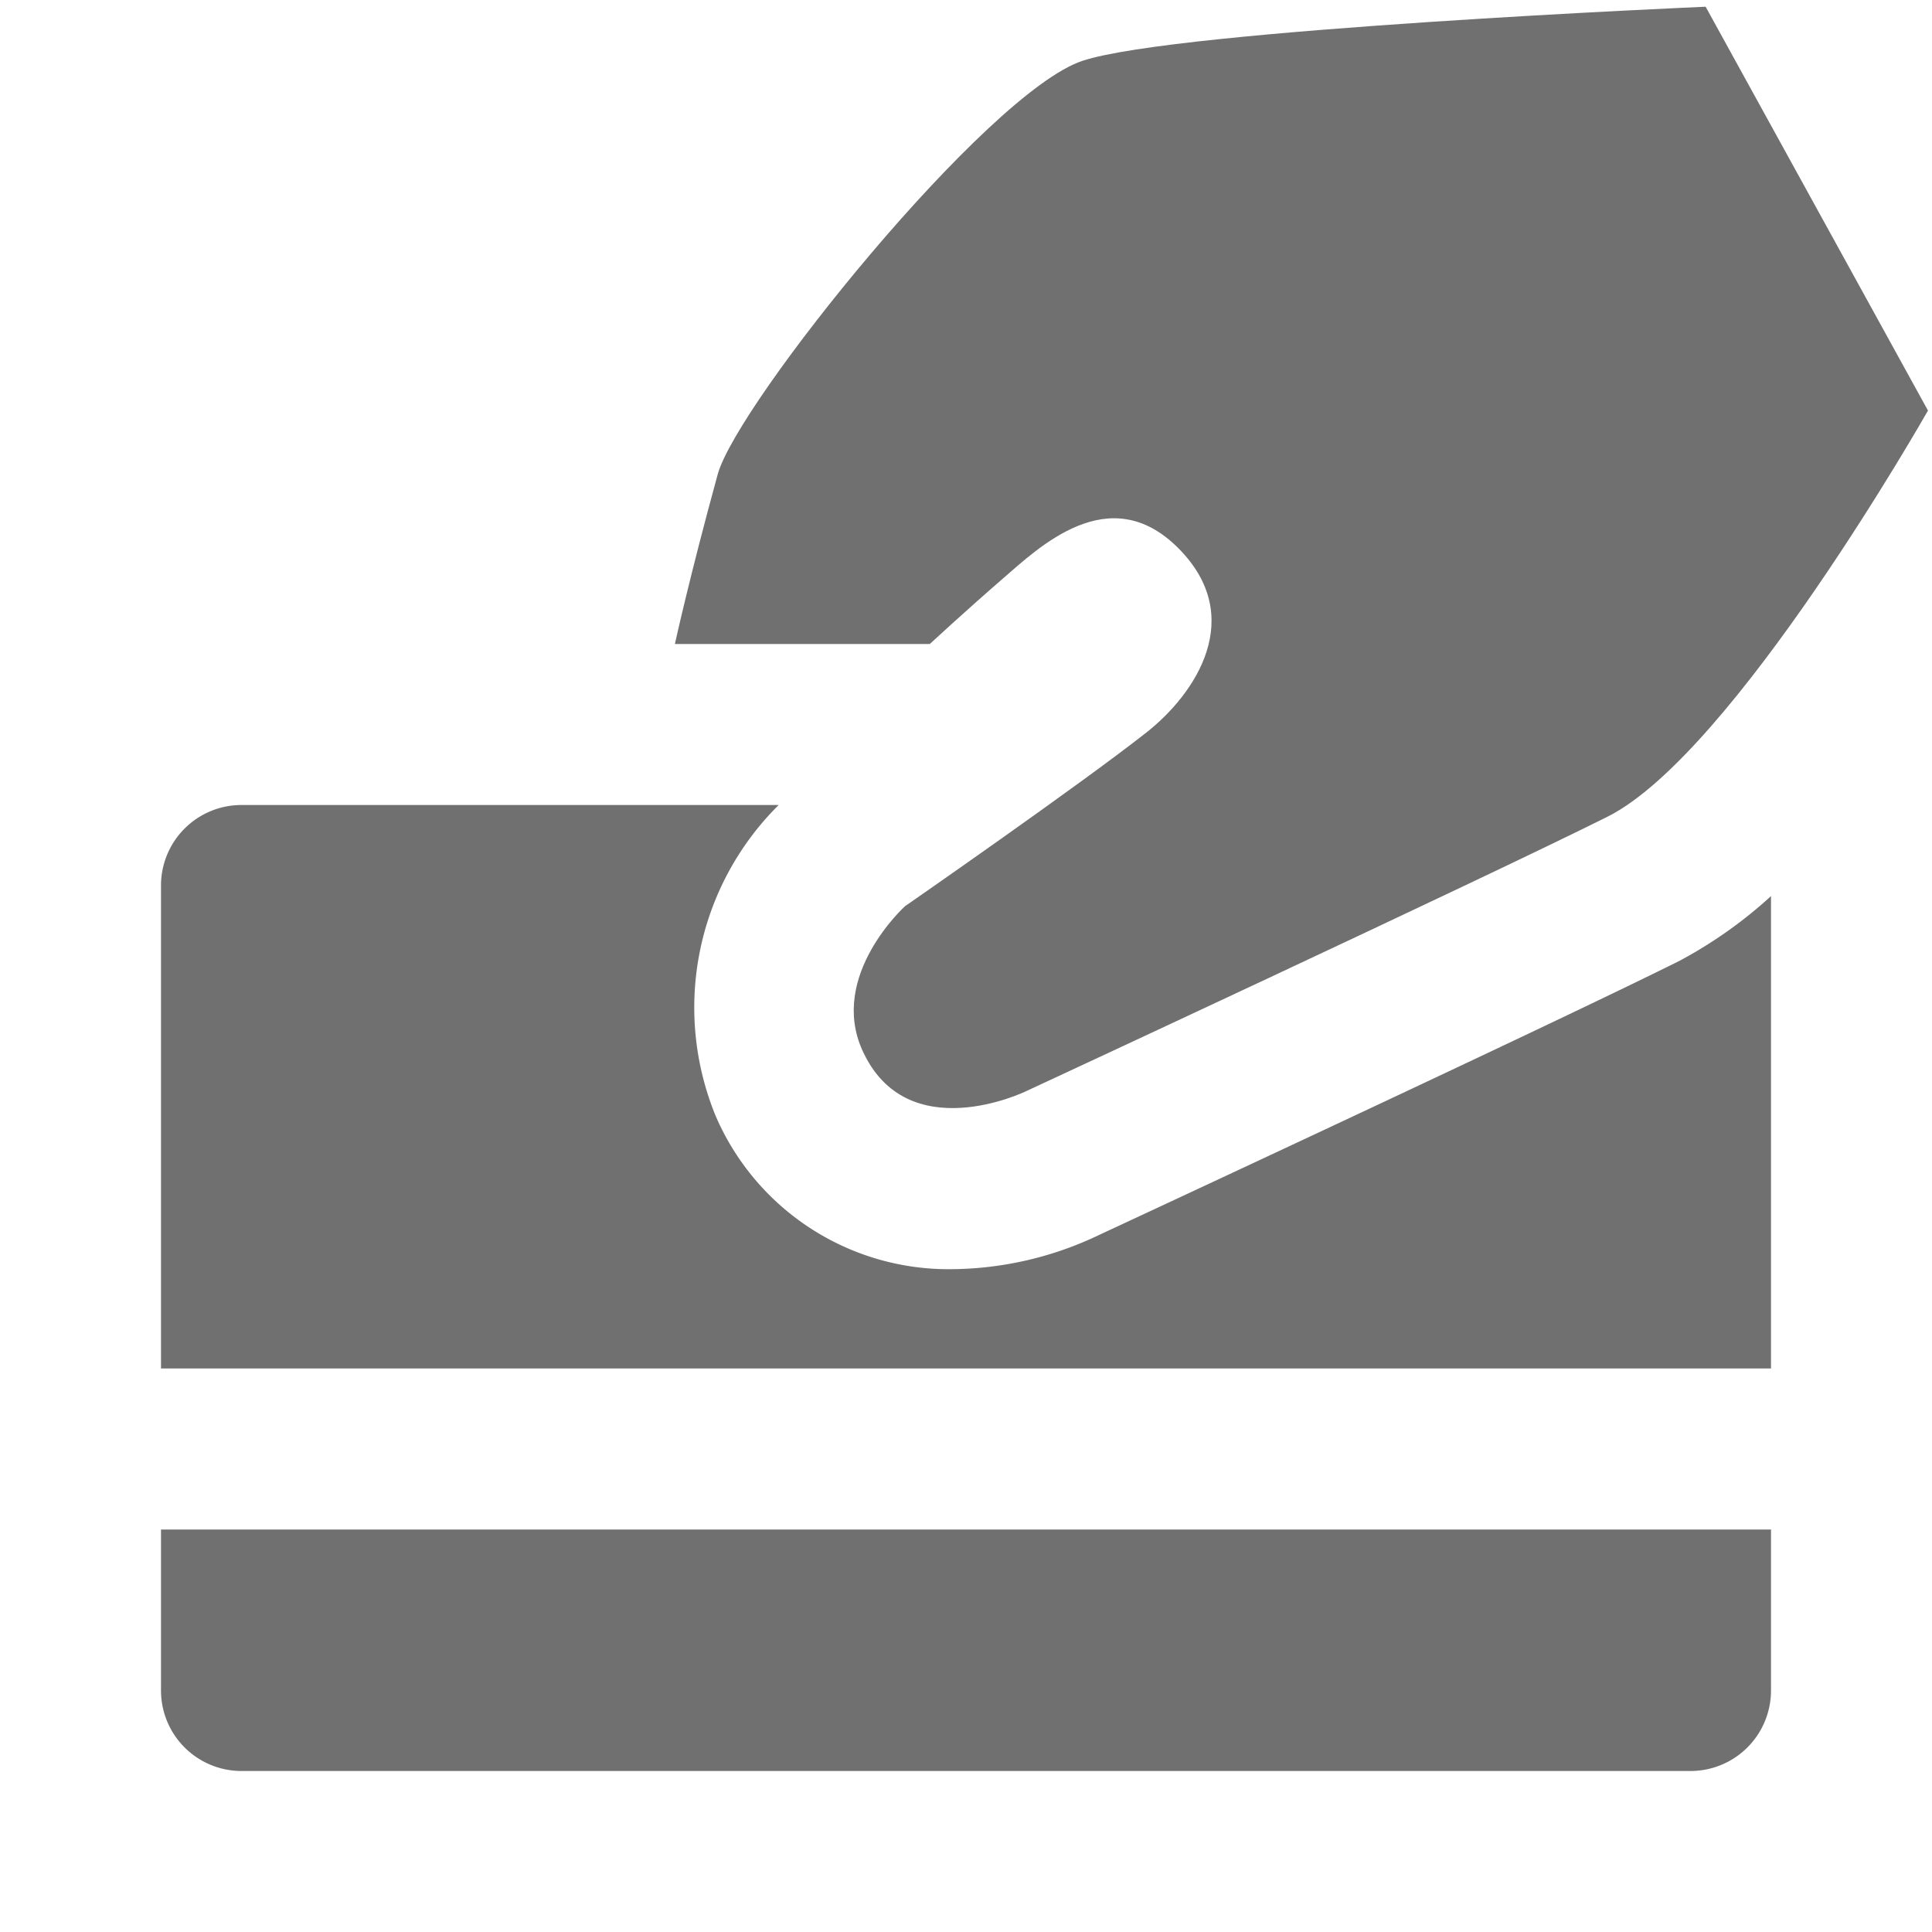 <svg xmlns="http://www.w3.org/2000/svg" data-name="S_CreditCard_24_N@2x" height="48" id="S_CreditCard_24_N_2x" viewBox="0 0 48 48" width="48"><defs><style>.fill{fill:#707070}</style></defs><title>S_CreditCard_24_N@2x</title><path class="fill" d="M4 42a2 2 0 0 0 2 2h36a2 2 0 0 0 2-2v-4H4zM41.729 23.87c-3.147 1.574-14.1 6.66-14.5 6.849a8.614 8.614 0 0 1-3.557.813 6.3 6.3 0 0 1-5.885-3.791A7.086 7.086 0 0 1 19.346 20H6a2 2 0 0 0-2 2v12h40V22.263a11.087 11.087 0 0 1-2.271 1.607z"/><path class="fill" d="M16.768 16s.355-1.633 1.063-4.215c.482-1.761 6.685-9.481 9.06-10.273C29.234.73 42.376.167 42.376.167L47.9 10.2s-4.832 8.525-7.963 10.091-14.458 6.826-14.458 6.826-2.949 1.427-4.054-1.023c-.84-1.863 1.059-3.579 1.059-3.579s4.326-3 6-4.318c1.217-.958 2.5-2.867.788-4.581s-3.461-.017-4.37.771S23.1 16 23.1 16z"/></svg>